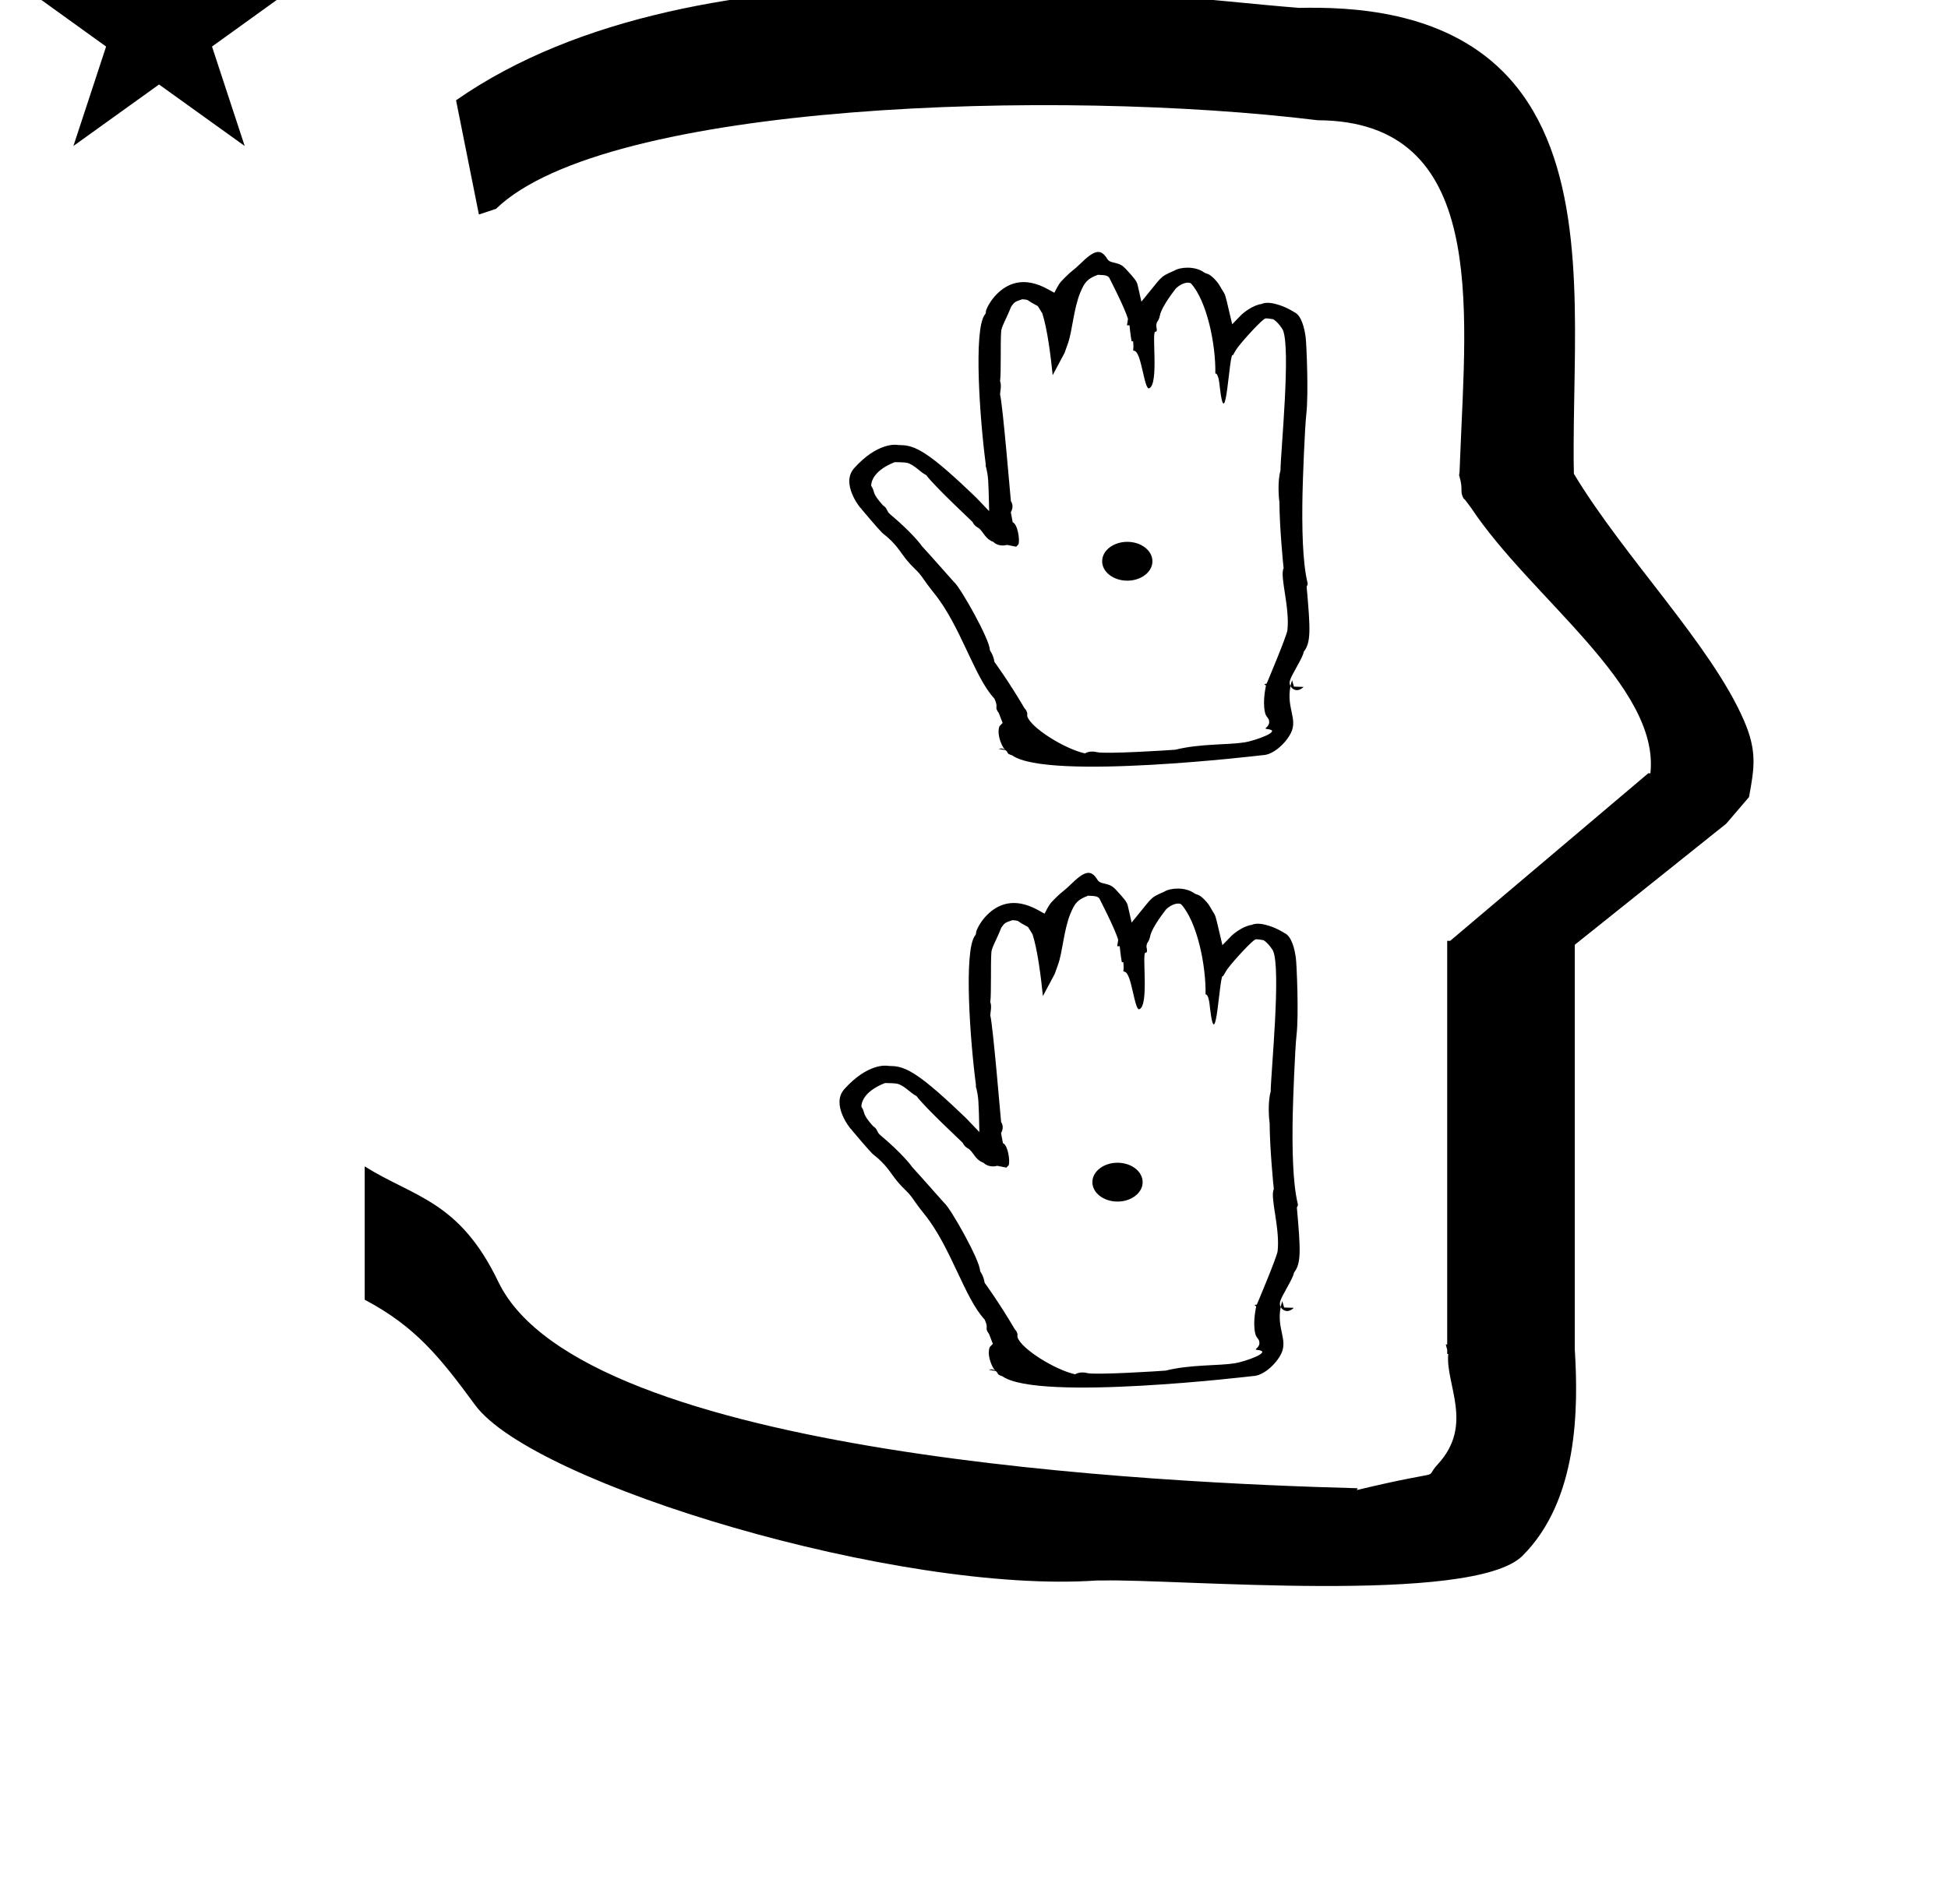 <?xml version="1.0" standalone="no"?>
<!DOCTYPE svg PUBLIC "-//W3C//DTD SVG 1.1//EN" "http://www.w3.org/Graphics/SVG/1.1/DTD/svg11.dtd" >
<svg xmlns="http://www.w3.org/2000/svg" xmlns:xlink="http://www.w3.org/1999/xlink" version="1.1" viewBox="-14 0 1023 1000">
  <g transform="matrix(1 0 0 -1 0 800)">
   <path fill="currentColor"
d="M237.499 687.326l-12 60c128.725 89.788 355.203 55.363 442.457 48.56c0 -0.011 0.001 -0.021 0.001 -0.032c27.446 0.582 75.186 -1.321 107.268 -33.403c40.14 -40.14 38.615 -108.841 37.525 -169.365
c-0.396 -21.926 -0.434 -33.24 -0.222 -41.946c26.379 -43.828 72.168 -89.959 89.325 -129.607c6.951 -16.064 5.492 -24.764 2.646 -40.205l-12 -14l-79.501 -63.577v-212.431c1.939 -31.087 1.824 -79.241 -27.416 -108.48
c-26.032 -26.032 -182.507 -12.02 -220.584 -13.005l-2.901 0.013c-103.732 -7.3 -296.108 50.602 -326.603 92.172c-18.506 25.227 -31.401 41.253 -57.995 55.309v70.037c25.817 -16.263 49.624 -17.807 70.19 -60.636
c44.219 -92.082 349.455 -105.734 451.309 -108.438l-0.499 -0.963c50 12 34.151 4.481 42.535 13.536c19.177 20.712 3.979 41.969 5.508 57.965h-0.542v2.149c-0.254 0.99 -0.501 1.941 -0.738 2.849h0.738v207.174v3.487
v1.339h1.582l104 88h1.133c4.983 45.895 -62.838 92.129 -94.216 139.501l-3 4l-1 1c-2.021 3.992 0.044 4.025 -2.084 11.56c-0.037 0.131 -0.189 0.247 -0.175 0.367l0.259 2.072l0.064 1.499
c0.01 0.227 0.15 3.896 0.242 6.244c3.114 79.152 14.197 176.389 -74.815 176.771c-136.35 16.746 -373.536 9.534 -431.49 -46.514zM-3.146 807.847h55.515l17.161 52.226l17.16 -52.226h55.516l-44.867 -32.296
l17.161 -52.225l-44.97 32.296l-44.971 -32.296l17.161 52.225zM500.016 522.608c-0.049 0.043 -0.096 0.081 -0.139 0.114zM449.634 534.605c0.154 -0.172 0.265 -0.292 0.324 -0.354zM651.315 441.24
c-0.955 -1.496 0.137 0.367 -1.323 -0.74l0.851 -0.545c0.052 -0.033 -1.906 -7.673 -0.567 -14.041c0.625 -2.968 2.238 -2.759 2.248 -5.196c0.012 -2.78 -3.433 -3.401 -1.121 -3.637
c8.627 -0.879 -6.381 -6.138 -11.73 -7.004c-8.752 -1.416 -23.17 -0.573 -36.405 -3.862c-3.892 -0.327 -36.998 -2.401 -41.24 -1.287c-2.146 0.563 -4.592 0.382 -6.257 -0.658
c-10.639 2.347 -28.566 13.504 -30.318 19.573l0.021 1.62l-0.571 1.438l-0.933 1.17c-7.908 13.511 -15.545 24.037 -15.741 24.251c-0.581 3.973 -2.414 5.885 -2.414 6.33c0 5.467 -15.68 33.236 -18.857 35.68
c-0.199 0.153 -13.098 14.827 -16.732 18.721c-0.115 0.207 -4.697 6.727 -16.773 16.827c-2.084 1.744 -1.28 3.137 -3.815 4.727c-6.266 7.018 -3.768 6.68 -6.139 10.231c0.281 8.26 12.308 12.376 12.477 12.426
c1.462 0.04 5.408 -0.16 6.249 -0.353c3.898 -0.89 6.935 -4.896 10.205 -6.48c4.402 -5.979 24.11 -24.297 24.3 -24.586c0.872 -1.954 2.545 -2.905 3.29 -3.235
c2.713 -2.389 3.454 -5.728 7.599 -7.223c1.679 -1.717 4.608 -2.354 7.223 -1.603c0.514 -0.09 0.514 -0.09 4.834 -0.953l1.207 1.311c0.78 2.503 -0.498 10.583 -3.052 11.535
c-0.688 3.882 -0.91 4.972 -0.979 5.219c0.752 1.461 1.49 3.705 0.025 5.885c-0.109 0.552 -4.286 50.868 -5.687 56.004c-0.02 1.307 0.925 4.782 0.005 6.958
c0.61 4.606 0.123 20.071 0.552 25.893c0 2.594 2.616 6.536 5.245 13.276c1.862 2.556 1.862 2.556 5.847 3.898c2.918 -0.165 2.987 -0.519 3.401 -0.816c1 -0.718 1 -0.718 4.754 -2.771
c0.474 -0.621 2.367 -3.833 2.392 -3.871c2.588 -7.923 4.38 -21.977 5.438 -32.409l6.24 11.7l1.772 4.981c2.319 6.516 2.985 18.275 6.482 26.724c2.333 5.639 3.884 7.273 9.229 9.316
c4.597 -0.188 4.792 -0.443 5.871 -1.354c0.065 -0.23 8.102 -15.53 9.94 -21.842l-0.525 -3.366l1.325 0.048c0.016 -0.084 0.426 -4.63 1.099 -8.389l0.832 -0.088
c0.196 -2.911 0.196 -2.911 -0.044 -4.738c0.215 -0.036 0.562 0.03 0.483 -0.23c3.894 0.217 5.321 -20.824 7.994 -19.662c5.179 2.25 1.145 29.82 3.182 29.7
c1.475 -0.087 0.41 2.62 0.516 3.482c0.308 2.5 1.178 1.61 1.932 5.169c1.063 5.029 8.297 13.943 8.36 14.094c2.802 2.721 6.504 3.729 7.99 2.586c8.34 -9.318 13.019 -32.055 12.73 -47.231
c1.782 -0.021 2.179 -5.835 2.34 -7.2c3.229 -27.388 4.984 19.776 6.87 16.724l1.591 2.737c1.704 2.935 11.418 13.654 14.641 16.133c0.851 0.655 1.026 0.726 5.004 0.063
c2.691 -1.674 4.845 -5.256 4.935 -5.442c4.439 -9.205 -1.122 -64.807 -1.178 -74.147c-1.6 -5.317 -0.897 -14.404 -0.537 -16.631c0 -11.994 1.955 -32.835 2.199 -34.583c-2.176 -4.01 3.347 -20.492 1.983 -32.525
c-0.352 -3.105 -10.761 -27.729 -10.761 -27.729zM516.987 638.91c0.025 0.037 0.025 0.065 0.029 0.072c-0.001 -0.002 -0.012 -0.027 -0.029 -0.072zM652.115 639.998l-0.725 -4.204l2.416 0.671z
M567.129 655.209l0.284 -0.032c-0.073 0.012 -0.169 0.017 -0.284 0.032zM620.069 634.968c0 -0.038 0.024 -0.076 0.024 -0.078c-0.007 0.024 -0.024 0.051 -0.024 0.078zM508.203 452.234
c0 -0.017 0.041 -0.033 0.043 -0.05zM535.698 415.141zM627.23 648.904l0.051 -0.099c-0.011 0.023 -0.027 0.057 -0.051 0.099zM550.663 659.079l0.035 0.028
c-0.012 -0.008 -0.023 -0.018 -0.035 -0.028zM498.792 538.492l0.041 -0.042c-0.015 0.015 -0.041 0.042 -0.041 0.042zM457.008 566.36l0.117 -0.025
c-0.023 0.004 -0.117 0.025 -0.117 0.025zM449.688 519.764l-0.024 0.019c0.007 -0.005 0.014 -0.019 0.024 -0.019zM449.314 520.12c0.702 -0.702 2.398 -1.808 4.831 -4.24
c5 -5 6.028 -8.643 12.122 -14.485c4.45 -4.267 3.703 -4.8 10.479 -13.222c13.794 -17.153 20.956 -43.944 31.465 -55.107c2.491 -5.372 -0.414 -3.775 2.35 -7.685c0.065 -0.206 0.065 -0.206 1.979 -5.102
l-1.661 -1.729c-0.023 -0.024 -0.717 -1.611 -0.387 -4.292c0.391 -3.171 1.948 -6.712 3.371 -8.136c2.104 -1.498 0.206 -1.801 3.685 -2.885c18.819 -13.398 131.502 0.11 131.502 0.11
c5.532 0.076 12.2 6.258 14.872 11.648c3.708 7.478 -2.494 13.185 -0.217 24.621c-1.104 2.144 -0.196 3.792 3.023 9.637c2.371 4.307 3.642 6.613 3.942 8.418c3.842 4.836 3.535 11.605 1.518 34.207
c0.644 1.279 0.644 1.279 0.44 2.123c-2.635 10.94 -2.945 29.185 -2.613 46.481c0.142 7.438 1.176 34.862 2.018 42.123c1.219 10.517 0.085 36.864 -0.356 40.233c-0.595 4.531 -2.134 11.546 -6.029 13.232
c-0.1 0.035 -4.191 2.855 -9.719 4.253c-1.247 0.315 -4.881 1.234 -7.491 -0.007c-4.446 -0.557 -9.548 -4.667 -10.574 -5.725l-4.771 -4.914l-1.57 6.66c-2.272 9.644 -1.844 8.403 -3.909 11.757
c-1.218 2.166 -1.973 3.511 -4.044 5.582c-3.183 3.183 -3.749 2.16 -5.482 3.395c-4.426 3.151 -12.074 2.812 -15.479 0.741c-4.678 -2.1 -5.479 -2.459 -7.129 -4.109
c-1.218 -1.217 -1.484 -1.547 -10.065 -12.149l-1.702 7.547c-0.51 2.26 -0.548 3.013 -3.937 6.827c-4.377 4.927 -4.554 5.127 -9.333 6.276c-0.971 0.233 -2.186 0.525 -3.033 1.916
c-3.4 5.564 -6.797 4.528 -14.177 -2.742c-3.732 -3.677 -3.758 -2.916 -8.062 -7.221c-2.862 -2.863 -3.123 -3.366 -5.483 -7.93l-3.374 1.864c-12.858 7.104 -21.408 2.866 -26.851 -2.576
c-3.213 -3.213 -5.352 -7.312 -5.72 -8.983c0.082 -0.959 -0.268 -1.485 -0.673 -1.957c-5.847 -8.325 -2.472 -55.18 0.583 -78.261c0 0 -0.13 -1.471 0.24 -1.819
c1.076 -4.962 1.194 -5.504 1.564 -22.977l-6.639 6.946c-0.682 0.676 -12.952 12.624 -21.38 19.231c-4.779 3.747 -8.223 5.798 -10.903 6.932c-4.953 2.095 -8.016 1.373 -9.434 1.711
c-0.372 0.054 -10.178 1.48 -22.518 -12.227c-7.197 -7.993 2.981 -20.589 3.209 -20.791c0.257 -0.271 0.625 -0.433 0.742 -0.844v0v0c1.504 -1.832 8.499 -10.077 10.779 -12.357zM514.07 405.93l-3.633 0.731
c0.763 0.25 2.238 0.482 3.633 -0.731zM438.535 532.478c-0.21 0.312 -0.021 0.024 -0.021 0.024c0.006 -0.008 0.02 -0.023 0.021 -0.024zM663.705 439.616
c0.189 0.947 0.189 0.947 0.812 3.103l1.001 -3.368l5.072 -0.163c-3.354 -3.203 -6.083 -1.126 -6.885 0.429zM510.16 420.907zM641.138 397.13zM564.801 505.2c0 -5.7 6 -10.2 13.199 -10.2
c7.2 0 13.2 4.5 13.2 10.2c0 5.7 -6 10.2 -13.2 10.2c-7.199 0 -13.199 -4.5 -13.199 -10.2zM494.878 196.479c-0.049 0.043 -0.096 0.081 -0.139 0.114zM444.496 208.476
c0.154 -0.172 0.265 -0.292 0.324 -0.354zM646.178 115.11c-0.955 -1.496 0.137 0.367 -1.323 -0.74l0.851 -0.545c0.052 -0.033 -1.906 -7.673 -0.567 -14.041c0.625 -2.968 2.238 -2.759 2.248 -5.196
c0.012 -2.78 -3.433 -3.401 -1.121 -3.637c8.627 -0.879 -6.381 -6.138 -11.73 -7.004c-8.752 -1.416 -23.17 -0.573 -36.405 -3.862c-3.892 -0.327 -36.998 -2.401 -41.24 -1.287
c-2.146 0.563 -4.592 0.382 -6.257 -0.658c-10.639 2.347 -28.566 13.504 -30.318 19.573l0.021 1.62l-0.571 1.438l-0.933 1.17c-7.908 13.511 -15.545 24.037 -15.741 24.251
c-0.581 3.973 -2.414 5.885 -2.414 6.33c0 5.467 -15.68 33.236 -18.857 35.68c-0.199 0.153 -13.098 14.827 -16.732 18.721c-0.115 0.207 -4.697 6.727 -16.773 16.827c-2.084 1.744 -1.28 3.137 -3.815 4.727
c-6.266 7.018 -3.768 6.68 -6.139 10.231c0.281 8.26 12.308 12.376 12.477 12.426c1.462 0.04 5.408 -0.16 6.249 -0.353c3.898 -0.89 6.935 -4.896 10.205 -6.48c4.402 -5.979 24.11 -24.297 24.3 -24.586
c0.872 -1.954 2.545 -2.905 3.29 -3.235c2.713 -2.389 3.454 -5.728 7.599 -7.223c1.679 -1.717 4.608 -2.354 7.223 -1.603c0.514 -0.09 0.514 -0.09 4.834 -0.953l1.207 1.311
c0.78 2.503 -0.498 10.583 -3.052 11.535c-0.688 3.882 -0.91 4.972 -0.979 5.219c0.752 1.461 1.49 3.705 0.025 5.885c-0.109 0.552 -4.286 50.868 -5.687 56.004
c-0.02 1.307 0.925 4.782 0.005 6.958c0.61 4.606 0.123 20.071 0.552 25.893c0 2.594 2.616 6.536 5.245 13.276c1.862 2.556 1.862 2.556 5.847 3.898c2.918 -0.165 2.987 -0.519 3.401 -0.816
c1 -0.718 1 -0.718 4.754 -2.771c0.474 -0.621 2.367 -3.833 2.392 -3.871c2.588 -7.923 4.38 -21.977 5.438 -32.409l6.24 11.7l1.772 4.981c2.319 6.516 2.985 18.275 6.482 26.724
c2.333 5.639 3.884 7.273 9.229 9.316c4.597 -0.188 4.792 -0.443 5.871 -1.354c0.065 -0.23 8.102 -15.53 9.94 -21.842l-0.525 -3.366l1.325 0.048c0.016 -0.084 0.426 -4.63 1.099 -8.389
l0.832 -0.088c0.196 -2.911 0.196 -2.911 -0.044 -4.738c0.215 -0.036 0.562 0.03 0.483 -0.23c3.894 0.217 5.321 -20.824 7.994 -19.662c5.179 2.25 1.145 29.82 3.182 29.7
c1.475 -0.087 0.41 2.62 0.516 3.482c0.308 2.5 1.178 1.61 1.932 5.169c1.063 5.029 8.297 13.943 8.36 14.094c2.802 2.721 6.504 3.729 7.99 2.586c8.34 -9.318 13.019 -32.055 12.73 -47.231
c1.782 -0.021 2.179 -5.835 2.34 -7.2c3.229 -27.388 4.984 19.776 6.87 16.724l1.591 2.737c1.704 2.935 11.418 13.654 14.641 16.133c0.851 0.655 1.026 0.726 5.004 0.063
c2.691 -1.674 4.845 -5.256 4.935 -5.442c4.439 -9.205 -1.122 -64.807 -1.178 -74.147c-1.6 -5.317 -0.897 -14.404 -0.537 -16.631c0 -11.994 1.955 -32.835 2.199 -34.583c-2.176 -4.01 3.347 -20.492 1.983 -32.525
c-0.352 -3.105 -10.761 -27.729 -10.761 -27.729zM511.85 312.78c0.025 0.037 0.025 0.065 0.029 0.072c-0.001 -0.002 -0.012 -0.027 -0.029 -0.072zM646.978 313.868l-0.725 -4.204l2.416 0.671z
M561.991 329.079l0.284 -0.032c-0.073 0.012 -0.169 0.017 -0.284 0.032zM614.932 308.838c0 -0.038 0.024 -0.076 0.024 -0.078c-0.007 0.024 -0.024 0.051 -0.024 0.078zM503.065 126.104
c0 -0.017 0.041 -0.033 0.043 -0.05zM530.561 89.011zM622.093 322.774l0.051 -0.099c-0.011 0.023 -0.027 0.057 -0.051 0.099zM545.525 332.949l0.035 0.028
c-0.012 -0.008 -0.023 -0.018 -0.035 -0.028zM493.654 212.362l0.041 -0.042c-0.015 0.015 -0.041 0.042 -0.041 0.042zM451.87 240.23l0.117 -0.025
c-0.023 0.004 -0.117 0.025 -0.117 0.025zM444.551 193.634l-0.024 0.019c0.007 -0.005 0.014 -0.019 0.024 -0.019zM444.177 193.99c0.702 -0.702 2.398 -1.808 4.831 -4.24
c5 -5 6.028 -8.643 12.122 -14.485c4.45 -4.267 3.703 -4.8 10.479 -13.222c13.794 -17.153 20.956 -43.944 31.465 -55.107c2.491 -5.372 -0.414 -3.775 2.35 -7.685c0.065 -0.206 0.065 -0.206 1.979 -5.102
l-1.661 -1.729c-0.023 -0.024 -0.717 -1.611 -0.387 -4.292c0.391 -3.171 1.948 -6.712 3.371 -8.136c2.104 -1.498 0.206 -1.801 3.685 -2.885c18.819 -13.398 131.502 0.11 131.502 0.11
c5.532 0.076 12.2 6.258 14.872 11.648c3.708 7.478 -2.494 13.185 -0.217 24.621c-1.104 2.144 -0.196 3.792 3.023 9.637c2.371 4.307 3.642 6.613 3.942 8.418c3.842 4.836 3.535 11.605 1.518 34.207
c0.644 1.279 0.644 1.279 0.44 2.123c-2.635 10.94 -2.945 29.185 -2.613 46.481c0.142 7.438 1.176 34.862 2.018 42.123c1.219 10.517 0.085 36.864 -0.356 40.233c-0.595 4.531 -2.134 11.546 -6.029 13.232
c-0.1 0.035 -4.191 2.855 -9.719 4.253c-1.247 0.315 -4.881 1.234 -7.491 -0.007c-4.446 -0.557 -9.548 -4.667 -10.574 -5.725l-4.771 -4.914l-1.57 6.66c-2.272 9.644 -1.844 8.403 -3.909 11.757
c-1.218 2.166 -1.973 3.511 -4.044 5.582c-3.183 3.183 -3.749 2.16 -5.482 3.395c-4.426 3.151 -12.074 2.812 -15.479 0.741c-4.678 -2.1 -5.479 -2.459 -7.129 -4.109
c-1.218 -1.217 -1.484 -1.547 -10.065 -12.149l-1.702 7.547c-0.51 2.26 -0.548 3.013 -3.937 6.827c-4.377 4.927 -4.554 5.127 -9.333 6.276c-0.971 0.233 -2.186 0.525 -3.033 1.916
c-3.4 5.564 -6.797 4.528 -14.177 -2.742c-3.732 -3.677 -3.758 -2.916 -8.062 -7.221c-2.862 -2.863 -3.123 -3.366 -5.483 -7.93l-3.374 1.864c-12.858 7.104 -21.408 2.866 -26.851 -2.576
c-3.213 -3.213 -5.352 -7.312 -5.72 -8.983c0.082 -0.959 -0.268 -1.485 -0.673 -1.957c-5.847 -8.325 -2.472 -55.18 0.583 -78.261c0 0 -0.13 -1.471 0.24 -1.819
c1.076 -4.962 1.194 -5.504 1.564 -22.977l-6.639 6.946c-0.682 0.676 -12.952 12.624 -21.38 19.231c-4.779 3.747 -8.223 5.798 -10.903 6.932c-4.953 2.095 -8.016 1.373 -9.434 1.711
c-0.372 0.054 -10.178 1.48 -22.518 -12.227c-7.197 -7.993 2.981 -20.589 3.209 -20.791c0.257 -0.271 0.625 -0.433 0.742 -0.844v0v0c1.504 -1.832 8.499 -10.077 10.779 -12.357zM508.933 79.8l-3.633 0.731
c0.763 0.25 2.238 0.482 3.633 -0.731zM433.397 206.348c-0.21 0.312 -0.021 0.024 -0.021 0.024c0.006 -0.008 0.02 -0.023 0.021 -0.024zM658.567 113.486
c0.189 0.947 0.189 0.947 0.812 3.103l1.001 -3.368l5.072 -0.163c-3.354 -3.203 -6.083 -1.126 -6.885 0.429zM505.022 94.777zM636 71zM559.663 179.07c0 -5.7 6 -10.2 13.199 -10.2
c7.2 0 13.2 4.5 13.2 10.2s-6 10.2 -13.2 10.2c-7.199 0 -13.199 -4.5 -13.199 -10.2z" />
  </g>

</svg>
